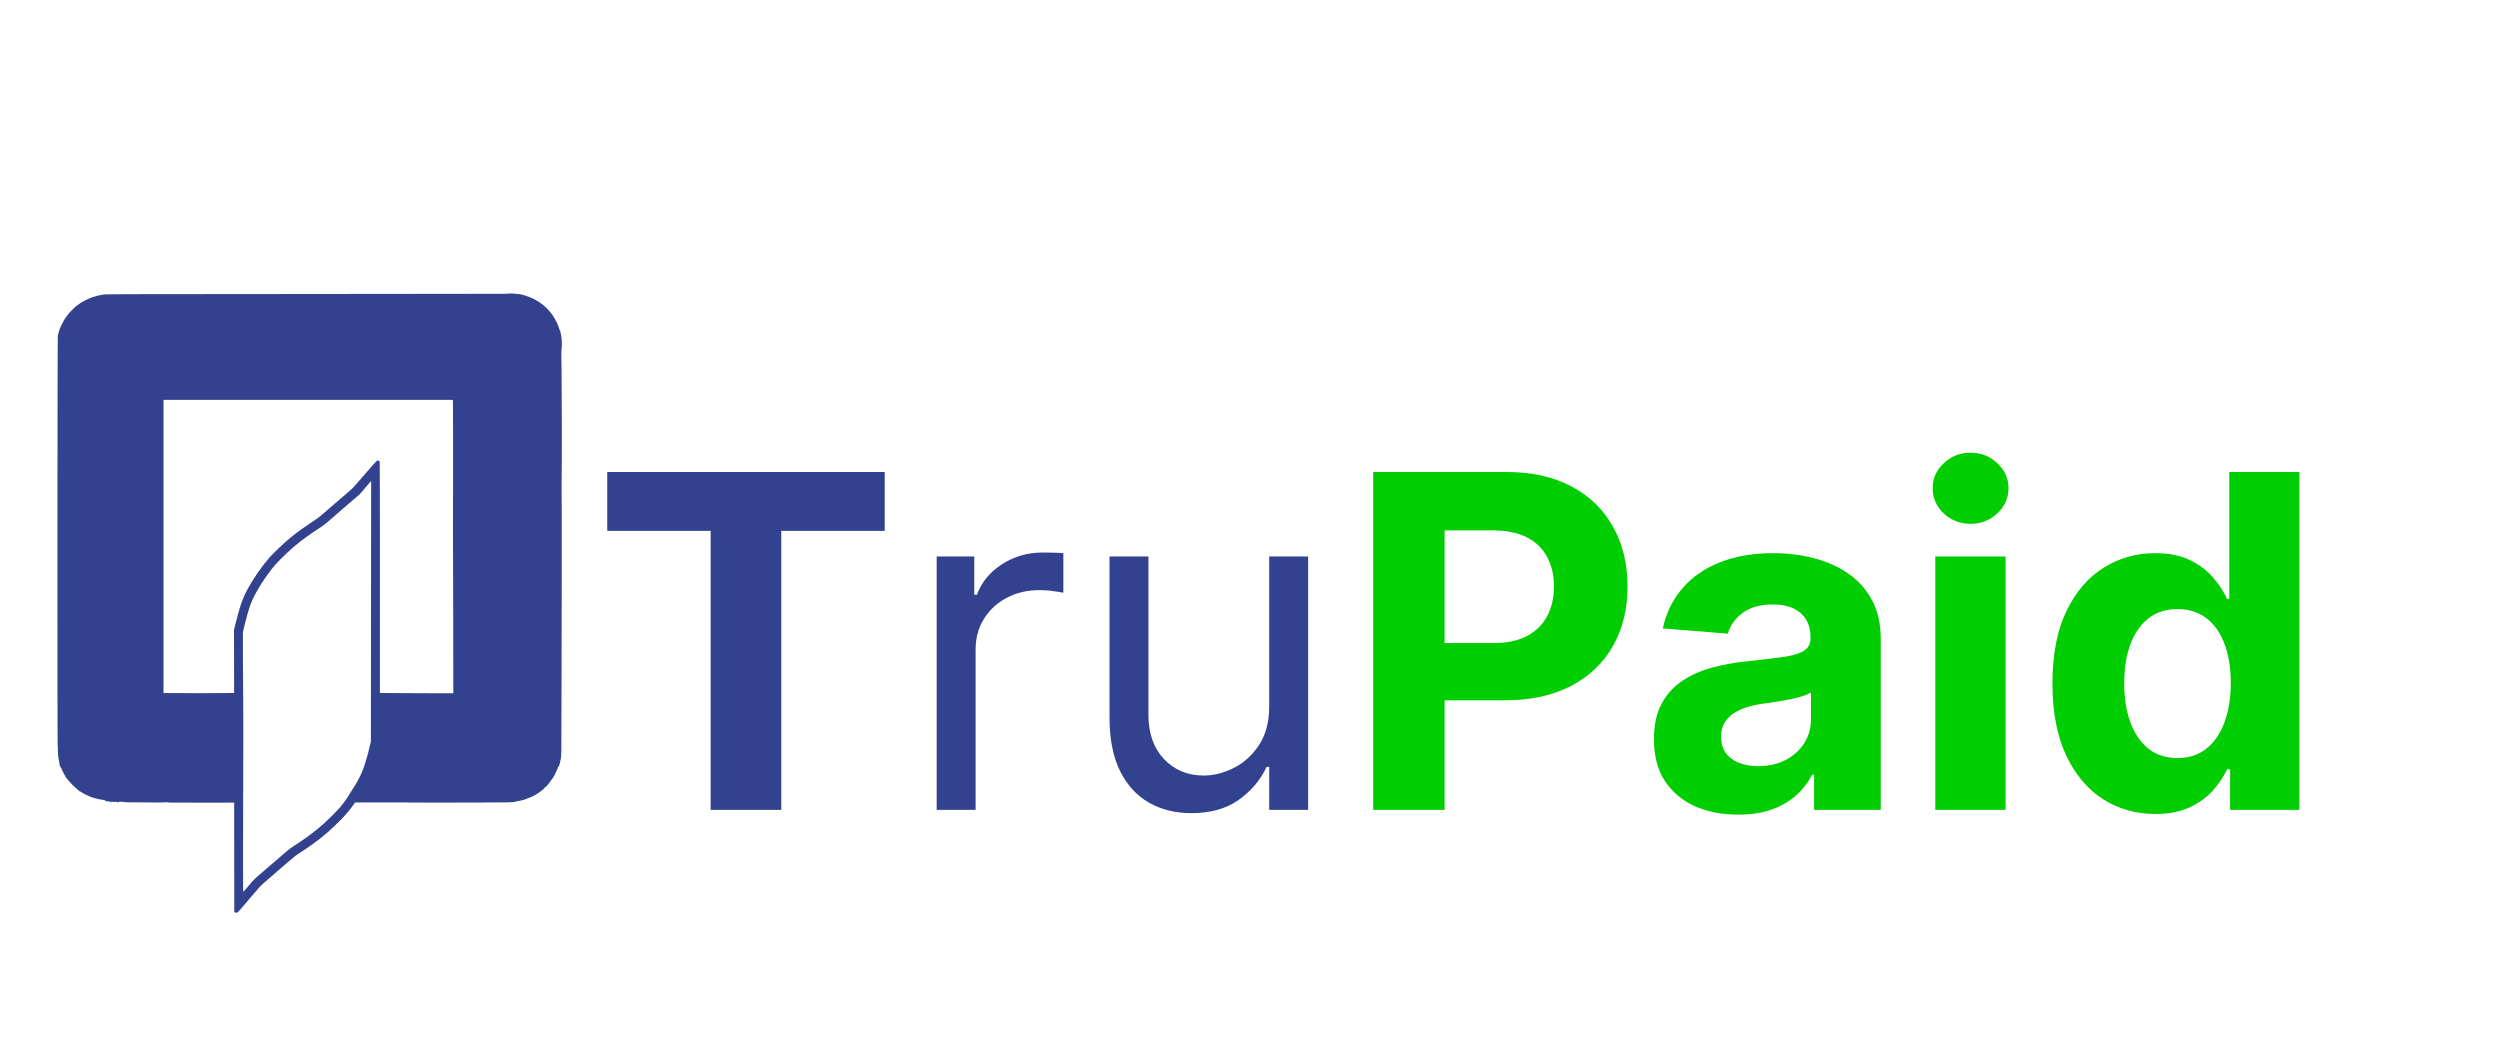 <svg width="3229" height="1363" viewBox="0 0 3229 1363" fill="none" xmlns="http://www.w3.org/2000/svg">
<path d="M303.333 1178.37L302.6 1177.6L302.533 1107.13L302.467 1036.67L262.433 1036.73C248.344 1036.79 234.255 1036.75 220.167 1036.6C218.667 1036.67 217.667 1036.6 217.533 1036.37C217.4 1036.13 215.867 1036.13 212.233 1036.37C209.882 1036.54 207.524 1036.6 205.167 1036.53C197.301 1036.38 189.434 1036.31 181.567 1036.33C169.567 1036.33 160.033 1036.2 160.133 1036.07C160.367 1035.67 158.933 1035.47 158.333 1035.83C158 1036.03 157.867 1036.03 158 1035.83C158.1 1035.67 157.667 1035.5 157.033 1035.5C155.3 1035.37 152.467 1035.77 152.633 1036.07C152.733 1036.2 152.367 1036.33 151.867 1036.33C151.3 1036.33 151 1036.2 151.1 1036C151.333 1035.67 150.533 1035.63 145.3 1035.67C142.533 1035.73 141.3 1035.67 141.3 1035.43C141.3 1035.23 140.967 1035.1 140.5 1035.17C140.038 1035.21 139.573 1035.15 139.133 1035C138.68 1034.86 138.202 1034.83 137.733 1034.9C137.233 1034.97 136.9 1034.9 137 1034.77C137.1 1034.63 136.933 1034.53 136.6 1034.6C136.3 1034.67 136.067 1034.53 136.067 1034.27C136.067 1033.7 135.3 1033.37 133.5 1033.17C128.003 1032.47 122.595 1031.2 117.367 1029.37C113.34 1027.78 109.459 1025.85 105.767 1023.6C104.785 1022.88 103.708 1022.29 102.567 1021.87C101.356 1020.6 100.015 1019.46 98.567 1018.47C95.447 1015.73 92.518 1012.77 89.8 1009.63C89.246 1008.86 88.609 1008.14 87.9 1007.5C87.288 1006.96 86.76 1006.33 86.333 1005.63C85.984 1004.99 85.571 1004.39 85.1 1003.83C84.733 1003.43 84.5 1002.97 84.567 1002.83C84.667 1002.7 84.567 1002.6 84.4 1002.6C84.233 1002.6 84.167 1002.4 84.267 1002.2C84.319 1002.08 84.327 1001.95 84.29 1001.83C84.254 1001.71 84.174 1001.6 84.067 1001.53C83.8 1001.37 83.767 1001.43 83.933 1001.7C84.1 1001.97 84.067 1002.03 83.833 1001.87C83.633 1001.73 83.5 1001.4 83.5 1001.07C83.5 1000.73 83.333 1000.5 83.167 1000.5C82.933 1000.5 82.867 1000.4 82.967 1000.3C83.067 1000.2 82.833 999.7 82.433 999.234C82.033 998.767 81.767 998.167 81.867 997.9C81.967 997.667 81.9 997.467 81.733 997.467C81.467 997.467 81.067 996.7 80.933 995.967C80.731 995.556 80.509 995.155 80.267 994.767C79.633 993.8 79.467 993.2 79.533 992.567C79.567 992.434 79.433 992.334 79.3 992.334C79.167 992.334 78.767 991.734 78.4 991C78.067 990.234 77.667 989.634 77.5 989.634C77.367 989.634 77.167 988.867 77.067 987.9C76.93 986.556 76.718 985.221 76.433 983.9C76.201 982.335 75.912 980.778 75.567 979.234C75.327 978.113 75.171 976.977 75.1 975.834C74.773 972.333 74.673 968.814 74.8 965.3C74.867 964.367 74.8 964.067 74.5 964.167C73.967 964.367 74.133 435.167 74.667 433.767C74.897 433.129 75.064 432.47 75.167 431.8C75.367 430.4 75.433 430.234 76.367 427.434C76.778 425.675 77.429 423.982 78.3 422.4C78.527 422.105 78.686 421.764 78.767 421.4C79.382 419.48 80.318 417.676 81.533 416.067C81.667 416.2 81.7 416.134 81.567 415.934C81.467 415.734 81.667 415.267 82 414.8C82.333 414.367 82.533 414 82.4 414C82.267 414 82.4 413.767 82.633 413.5C84.954 409.822 87.562 406.334 90.433 403.067C92.9 400.234 97.933 395.534 99.733 394.4C100.561 393.917 101.342 393.359 102.067 392.734C102.136 392.624 102.228 392.531 102.338 392.462C102.447 392.392 102.571 392.349 102.7 392.334C102.9 392.334 103.033 392.2 103.033 392C103.033 391.867 103.267 391.734 103.5 391.734C103.733 391.734 104 391.6 104 391.467C104 391.334 104.433 390.967 105 390.7C108.705 388.511 112.559 386.584 116.533 384.934C118.911 383.981 121.35 383.191 123.833 382.567C124.133 382.425 124.445 382.314 124.767 382.234C125.203 382.135 125.637 382.024 126.067 381.9C127.234 381.547 128.447 381.368 129.667 381.367C129.8 381.434 129.9 381.367 129.9 381.234C129.9 381.1 130.067 380.967 130.267 380.9C130.933 380.9 133.933 380.5 134.7 380.334C136.5 379.934 176.467 379.867 406.4 379.734C540.167 379.667 650.033 379.534 650.533 379.467C651.333 379.334 660.667 379 661.333 379.034L663.3 379.2C672.867 380.034 673.333 380.1 678.633 381.834C687.004 384.39 694.81 388.519 701.633 394C702.133 394.367 703.633 395.667 704.9 396.934C711.233 403.034 715.167 408.367 718.767 415.767C720.467 419.267 722.5 424.434 722.833 426.034C722.933 426.5 723.1 426.867 723.233 426.767C723.433 426.634 724.567 431.367 724.9 433.7L725.2 435.667C725.5 437.167 725.933 445.334 725.733 445.667C725.542 446.678 725.442 447.704 725.433 448.734C725.376 450.246 725.287 451.758 725.167 453.267C724.933 455.534 724.933 456.8 725.333 480.234C725.667 499.467 725.8 610.134 725.5 610.4C725.283 625.155 725.294 639.912 725.533 654.667C725.633 654.834 725.633 700.467 725.533 756.1L725.2 916.534C725.133 972.534 725.067 977.6 724.333 980.367L723.533 983.7C722.6 987.767 722.633 987.767 722.333 987.934C722.2 988.034 722.167 988.267 722.267 988.534C722.367 988.767 722.267 988.967 722.1 988.967C720.95 990.502 720.081 992.229 719.533 994.067C719.136 995.373 718.541 996.61 717.767 997.734C717.633 997.834 717.5 998.034 717.533 998.2C717.268 999.303 716.792 1000.34 716.133 1001.27C714.839 1003.96 713.154 1006.44 711.133 1008.63C710.933 1008.53 710.9 1008.53 711 1008.67C711.333 1009.03 710.667 1010.07 710.233 1009.83C710.033 1009.73 709.967 1009.73 710.1 1009.87C710.6 1010.43 704 1017.77 703.333 1017.37C703.133 1017.23 703.067 1017.27 703.2 1017.4C703.433 1017.67 701.1 1020.27 700.633 1020.27C700.5 1020.27 700.067 1020.53 699.7 1020.9C698.467 1022.07 696.8 1023.33 696.8 1023.1C696.8 1022.97 696.6 1023.17 696.333 1023.5C696.067 1023.87 695.667 1024.17 695.433 1024.17C691.836 1026.68 687.939 1028.74 683.833 1030.3C683.567 1030.3 683.333 1030.37 683.233 1030.47C682.9 1030.9 681.367 1031.4 681.033 1031.2C680.833 1031.1 680.8 1031.1 680.933 1031.27C681.2 1031.6 677.267 1033 676.867 1032.73C676.733 1032.63 676.6 1032.73 676.6 1032.87C676.6 1033.03 676.367 1033.2 676.1 1033.2C675.252 1033.32 674.416 1033.51 673.6 1033.77C672.408 1034.11 671.194 1034.38 669.967 1034.57L666.967 1035C666.233 1035.1 665.633 1035.33 665.7 1035.53C665.7 1035.73 665.533 1035.8 665.233 1035.73C664.249 1035.73 663.267 1035.82 662.3 1036C660.367 1036.33 652 1036.43 620.6 1036.53C568.6 1036.7 539.867 1036.7 534.133 1036.53C520.767 1036.41 507.4 1036.38 494.033 1036.43L458.567 1036.5L457.3 1038.4C452.265 1045.55 446.658 1052.29 440.533 1058.53C428.033 1071.3 415.867 1081.83 403.1 1090.83C398.4 1094.17 393 1097.8 387.6 1101.27C382.167 1104.77 380.567 1106.03 371.2 1114.1L357.8 1125.63C356.133 1127.03 353.967 1128.97 352.967 1129.87C351.967 1130.8 347.9 1134.33 343.9 1137.77C336.667 1144 336.667 1144.03 328.1 1154.03C308.167 1177.37 308.267 1177.23 306.9 1178.33C305.733 1179.23 304.333 1179.2 303.4 1178.23L303.333 1178.37ZM321.567 1143.5C325.969 1138.02 330.954 1133.04 336.433 1128.63C373.3 1096.8 374.133 1096.07 378.8 1093.1C392.803 1084.41 406.05 1074.55 418.4 1063.63C425.744 1056.96 432.753 1049.93 439.4 1042.57C442.417 1038.92 445.264 1035.14 447.933 1031.23C447.933 1031.03 449.733 1028.17 451.933 1024.83C463.033 1008.13 468.467 997.1 472.333 983.367L473.667 978.867C474.667 975.667 476 970.667 477.633 963.634L479.033 957.634L479.2 789.4L479.367 621.2L472 629.767L464.633 638.367L444.3 655.834C436.586 662.423 428.919 669.068 421.3 675.767C418.44 678.112 415.434 680.272 412.3 682.234C406.803 685.783 401.39 689.462 396.067 693.267C391.033 696.8 383.067 703.034 378.233 707.267C369.767 714.7 357.9 726.434 353.933 731.267C345.28 741.853 337.583 753.186 330.933 765.134C324.733 776.2 321.067 786.267 316.767 804.134C315.968 807.526 315.113 810.904 314.2 814.267C313.7 815.967 313.667 817.6 313.767 849.034C313.833 867.167 314 894.5 314.167 909.734C314.333 925.3 314.333 963.667 314.167 997.234L313.933 1104.77C313.933 1150.03 313.933 1152.47 314.433 1151.83C314.767 1151.5 317.933 1147.73 321.567 1143.5ZM286.1 895.234L302.4 895.034L302.3 854.234L302.2 813.467L302.867 811C303.679 808.135 304.402 805.244 305.033 802.334C305.267 801.234 308 790.8 308.7 788.5C311.8 777.967 315.233 769.334 319.2 762C327.3 747.041 336.965 732.985 348.033 720.067C354.3 713.167 367.9 700.4 375.867 693.834C383.633 687.5 394.4 679.767 404.867 673.034C408.967 670.367 411.8 668.267 415.533 665.034C423.858 657.821 432.202 650.632 440.567 643.467C444.033 640.467 449 636.234 451.567 633.967C456 630.2 457.133 628.967 467.567 616.8C479.9 602.4 486 595.567 486.833 595.134C488.267 594.334 489.833 594.967 490.433 596.534C490.6 597 490.7 656.7 490.7 746.167V895.034L518.033 895.234C533.067 895.334 554.4 895.434 565.433 895.434H585.5L585.367 793.1C585.367 756.511 585.267 719.922 585.067 683.334C585.267 671.2 585.3 531 585.1 523.667L584.9 516.534L578.7 516.434C575.3 516.434 491.2 516.367 391.867 516.434L211.2 516.5V895.1L226.033 895.167C246.066 895.366 266.1 895.366 286.133 895.167L286.1 895.234Z" fill="#33428E"/>
<path d="M784.307 685.702V609.636H1142.69V685.702H1009.09V1046H917.901V685.702H784.307ZM1209.8 1046V718.727H1258.38V768.159H1261.79C1267.76 751.966 1278.55 738.827 1294.18 728.741C1309.8 718.656 1327.42 713.614 1347.02 713.614C1350.71 713.614 1355.33 713.685 1360.87 713.827C1366.41 713.969 1370.6 714.182 1373.44 714.466V765.602C1371.74 765.176 1367.83 764.537 1361.72 763.685C1355.76 762.69 1349.43 762.193 1342.76 762.193C1326.85 762.193 1312.64 765.531 1300.14 772.207C1287.79 778.741 1277.99 787.832 1270.74 799.48C1263.64 810.986 1260.09 824.125 1260.09 838.898V1046H1209.8ZM1639.3 912.193V718.727H1689.58V1046H1639.3V990.602H1635.89C1628.22 1007.22 1616.28 1021.36 1600.09 1033C1583.9 1044.51 1563.44 1050.26 1538.73 1050.26C1518.27 1050.26 1500.09 1045.79 1484.18 1036.84C1468.27 1027.75 1455.77 1014.11 1446.68 995.929C1437.59 977.605 1433.05 954.523 1433.05 926.682V718.727H1483.33V923.273C1483.33 947.136 1490.01 966.17 1503.36 980.375C1516.85 994.58 1534.04 1001.68 1554.92 1001.68C1567.42 1001.68 1580.13 998.486 1593.06 992.094C1606.13 985.702 1617.07 975.901 1625.87 962.69C1634.82 949.48 1639.3 932.648 1639.3 912.193Z" fill="#33428E"/>
<path d="M1773.58 1046V609.636H1945.74C1978.84 609.636 2007.03 615.957 2030.33 628.599C2053.63 641.099 2071.38 658.5 2083.6 680.801C2095.95 702.96 2102.13 728.528 2102.13 757.506C2102.13 786.483 2095.88 812.051 2083.38 834.21C2070.88 856.369 2052.77 873.628 2029.05 885.986C2005.47 898.344 1976.92 904.523 1943.4 904.523H1833.67V830.588H1928.48C1946.24 830.588 1960.87 827.534 1972.38 821.426C1984.02 815.176 1992.69 806.582 1998.37 795.645C2004.19 784.565 2007.11 771.852 2007.11 757.506C2007.11 743.017 2004.19 730.375 1998.37 719.58C1992.69 708.642 1984.02 700.19 1972.38 694.224C1960.73 688.116 1945.95 685.062 1928.06 685.062H1865.84V1046H1773.58ZM2244.89 1052.18C2224.01 1052.18 2205.4 1048.56 2189.07 1041.31C2172.73 1033.93 2159.8 1023.06 2150.29 1008.71C2140.91 994.224 2136.22 976.185 2136.22 954.594C2136.22 936.412 2139.56 921.142 2146.24 908.784C2152.91 896.426 2162.01 886.483 2173.51 878.955C2185.02 871.426 2198.09 865.744 2212.72 861.909C2227.49 858.074 2242.97 855.375 2259.16 853.812C2278.2 851.824 2293.54 849.977 2305.19 848.273C2316.84 846.426 2325.29 843.727 2330.54 840.176C2335.8 836.625 2338.43 831.369 2338.43 824.409V823.131C2338.43 809.636 2334.16 799.196 2325.64 791.81C2317.26 784.423 2305.33 780.73 2289.85 780.73C2273.51 780.73 2260.51 784.352 2250.86 791.597C2241.2 798.699 2234.8 807.648 2231.68 818.443L2147.73 811.625C2151.99 791.739 2160.37 774.551 2172.87 760.062C2185.37 745.432 2201.49 734.21 2221.24 726.398C2241.13 718.443 2264.14 714.466 2290.27 714.466C2308.45 714.466 2325.86 716.597 2342.47 720.858C2359.24 725.119 2374.08 731.724 2387.01 740.673C2400.07 749.622 2410.37 761.128 2417.9 775.19C2425.43 789.111 2429.19 805.801 2429.19 825.261V1046H2343.11V1000.62H2340.56C2335.3 1010.84 2328.27 1019.86 2319.46 1027.68C2310.66 1035.35 2300.07 1041.38 2287.72 1045.79C2275.36 1050.05 2261.08 1052.18 2244.89 1052.18ZM2270.88 989.537C2284.24 989.537 2296.03 986.909 2306.25 981.653C2316.48 976.256 2324.51 969.011 2330.33 959.92C2336.15 950.83 2339.07 940.531 2339.07 929.026V894.295C2336.22 896.142 2332.32 897.847 2327.35 899.409C2322.52 900.83 2317.05 902.179 2310.94 903.457C2304.83 904.594 2298.72 905.659 2292.62 906.653C2286.51 907.506 2280.97 908.287 2276 908.997C2265.34 910.56 2256.04 913.045 2248.09 916.455C2240.13 919.864 2233.95 924.48 2229.55 930.304C2225.14 935.986 2222.94 943.088 2222.94 951.611C2222.94 963.969 2227.42 973.415 2236.37 979.949C2245.46 986.341 2256.96 989.537 2270.88 989.537ZM2499.61 1046V718.727H2590.38V1046H2499.61ZM2545.21 676.54C2531.71 676.54 2520.14 672.065 2510.48 663.116C2500.96 654.026 2496.2 643.159 2496.2 630.517C2496.2 618.017 2500.96 607.293 2510.48 598.344C2520.14 589.253 2531.71 584.707 2545.21 584.707C2558.7 584.707 2570.21 589.253 2579.73 598.344C2589.38 607.293 2594.21 618.017 2594.21 630.517C2594.21 643.159 2589.38 654.026 2579.73 663.116C2570.21 672.065 2558.7 676.54 2545.21 676.54ZM2783.69 1051.33C2758.83 1051.33 2736.31 1044.93 2716.14 1032.15C2696.11 1019.22 2680.21 1000.26 2668.42 975.261C2656.77 950.119 2650.94 919.295 2650.94 882.79C2650.94 845.29 2656.98 814.111 2669.05 789.253C2681.13 764.253 2697.18 745.574 2717.21 733.216C2737.38 720.716 2759.47 714.466 2783.47 714.466C2801.8 714.466 2817.07 717.591 2829.28 723.841C2841.64 729.949 2851.58 737.619 2859.11 746.852C2866.78 755.943 2872.61 764.892 2876.58 773.699H2879.35V609.636H2969.91V1046H2880.42V993.585H2876.58C2872.32 1002.68 2866.28 1011.7 2858.47 1020.64C2850.8 1029.45 2840.79 1036.77 2828.43 1042.59C2816.21 1048.41 2801.3 1051.33 2783.69 1051.33ZM2812.45 979.097C2827.08 979.097 2839.44 975.119 2849.52 967.165C2859.75 959.068 2867.56 947.776 2872.96 933.287C2878.5 918.798 2881.27 901.824 2881.27 882.364C2881.27 862.903 2878.57 846 2873.17 831.653C2867.78 817.307 2859.96 806.227 2849.74 798.415C2839.51 790.602 2827.08 786.696 2812.45 786.696C2797.53 786.696 2784.96 790.744 2774.74 798.841C2764.51 806.937 2756.77 818.159 2751.51 832.506C2746.26 846.852 2743.63 863.472 2743.63 882.364C2743.63 901.398 2746.26 918.23 2751.51 932.861C2756.91 947.349 2764.65 958.713 2774.74 966.952C2784.96 975.048 2797.53 979.097 2812.45 979.097Z" fill="#00CE00"/>
</svg>

